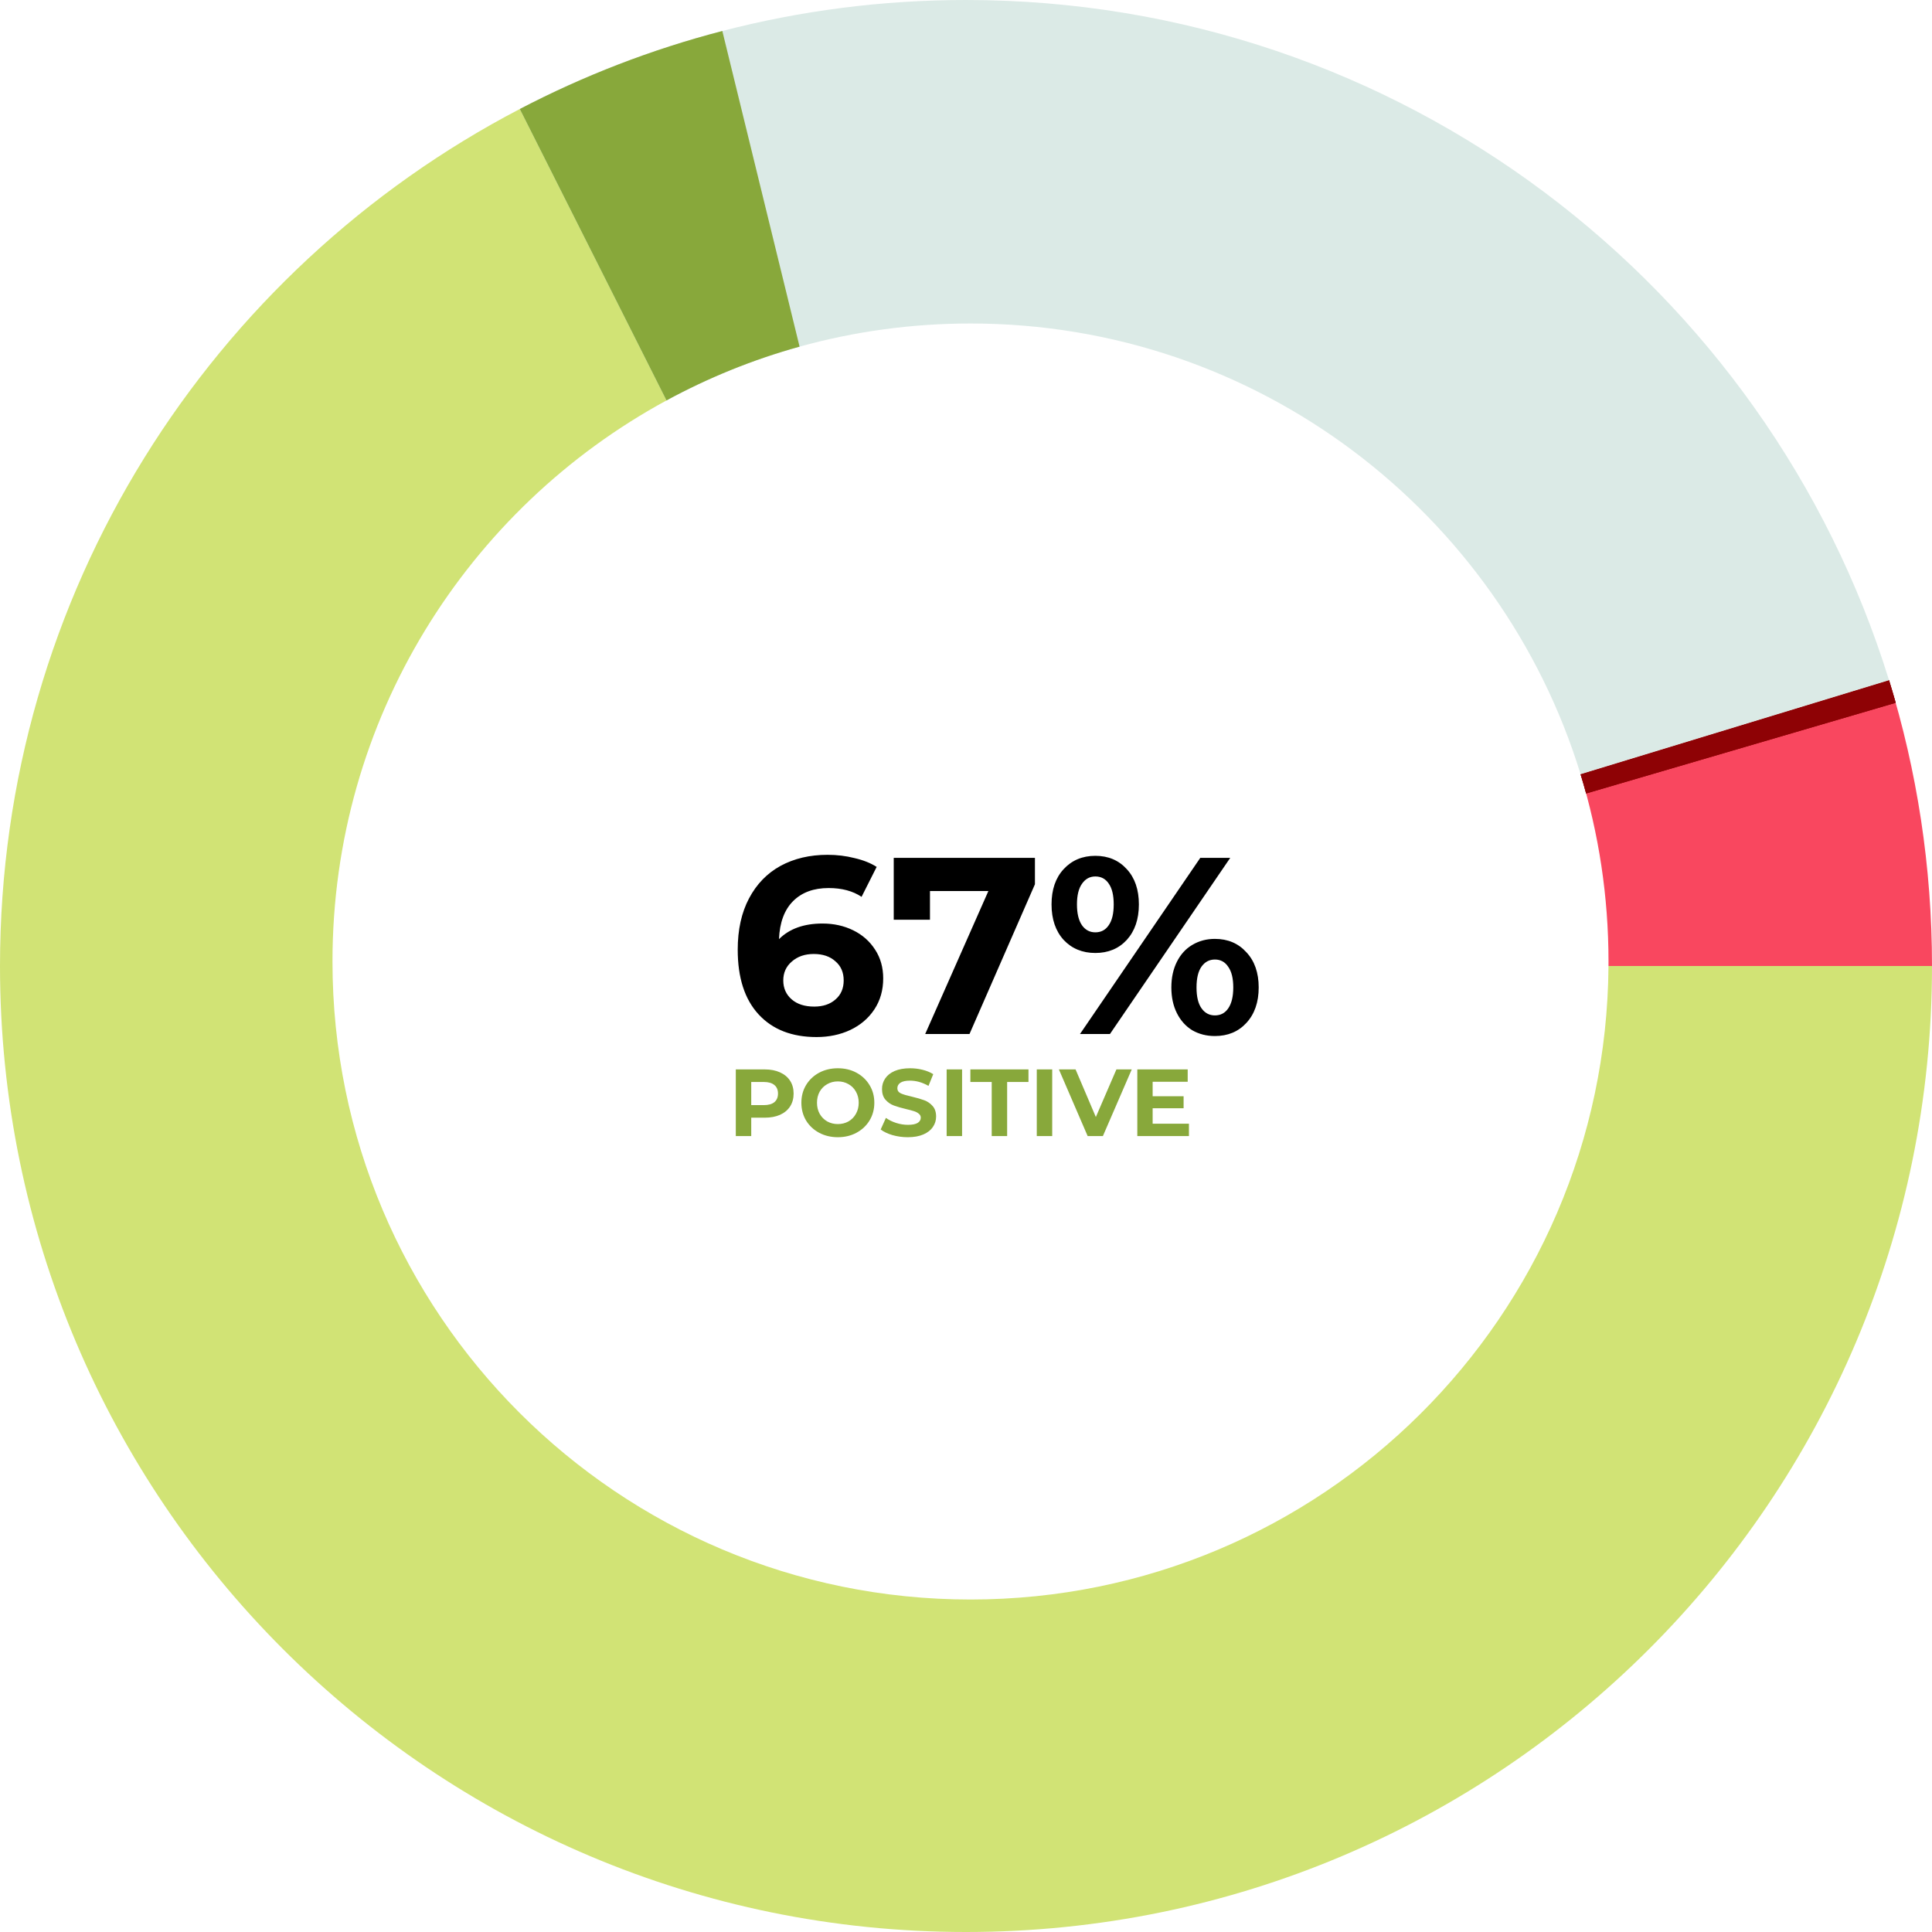 <svg width="284" height="284" viewBox="0 0 284 284" fill="none" xmlns="http://www.w3.org/2000/svg">
<path d="M120.912 135.757C122.565 135.757 124.069 136.09 125.426 136.756C126.783 137.422 127.856 138.372 128.645 139.605C129.434 140.814 129.829 142.22 129.829 143.823C129.829 145.55 129.397 147.067 128.534 148.374C127.671 149.681 126.487 150.693 124.982 151.408C123.502 152.099 121.849 152.444 120.024 152.444C116.398 152.444 113.561 151.334 111.514 149.114C109.467 146.894 108.443 143.724 108.443 139.605C108.443 136.67 108.998 134.154 110.108 132.057C111.218 129.96 112.76 128.369 114.733 127.284C116.731 126.199 119.037 125.656 121.652 125.656C123.033 125.656 124.353 125.816 125.611 126.137C126.894 126.433 127.979 126.865 128.867 127.432L126.647 131.835C125.364 130.972 123.749 130.54 121.8 130.54C119.605 130.54 117.866 131.181 116.583 132.464C115.3 133.747 114.61 135.609 114.511 138.051C116.04 136.522 118.174 135.757 120.912 135.757ZM119.691 147.967C120.974 147.967 122.01 147.622 122.799 146.931C123.613 146.24 124.02 145.303 124.02 144.119C124.02 142.935 123.613 141.998 122.799 141.307C122.01 140.592 120.949 140.234 119.617 140.234C118.31 140.234 117.237 140.604 116.398 141.344C115.559 142.059 115.14 142.984 115.14 144.119C115.14 145.254 115.547 146.179 116.361 146.894C117.175 147.609 118.285 147.967 119.691 147.967ZM152.133 126.1V129.985L142.513 152H136.001L145.288 130.984H136.704V135.202H131.376V126.1H152.133ZM161.012 140.086C159.113 140.086 157.559 139.445 156.35 138.162C155.166 136.855 154.574 135.116 154.574 132.945C154.574 130.774 155.166 129.048 156.35 127.765C157.559 126.458 159.113 125.804 161.012 125.804C162.912 125.804 164.453 126.458 165.637 127.765C166.821 129.048 167.413 130.774 167.413 132.945C167.413 135.116 166.821 136.855 165.637 138.162C164.453 139.445 162.912 140.086 161.012 140.086ZM176.441 126.1H180.844L163.158 152H158.755L176.441 126.1ZM161.012 137.052C161.851 137.052 162.505 136.707 162.973 136.016C163.467 135.325 163.713 134.302 163.713 132.945C163.713 131.588 163.467 130.565 162.973 129.874C162.505 129.183 161.851 128.838 161.012 128.838C160.198 128.838 159.545 129.196 159.051 129.911C158.558 130.602 158.311 131.613 158.311 132.945C158.311 134.277 158.558 135.301 159.051 136.016C159.545 136.707 160.198 137.052 161.012 137.052ZM178.587 152.296C177.354 152.296 176.244 152.012 175.257 151.445C174.295 150.853 173.543 150.014 173 148.929C172.458 147.844 172.186 146.586 172.186 145.155C172.186 143.724 172.458 142.466 173 141.381C173.543 140.296 174.295 139.469 175.257 138.902C176.244 138.31 177.354 138.014 178.587 138.014C180.487 138.014 182.028 138.668 183.212 139.975C184.421 141.258 185.025 142.984 185.025 145.155C185.025 147.326 184.421 149.065 183.212 150.372C182.028 151.655 180.487 152.296 178.587 152.296ZM178.587 149.262C179.426 149.262 180.08 148.917 180.548 148.226C181.042 147.511 181.288 146.487 181.288 145.155C181.288 143.823 181.042 142.812 180.548 142.121C180.08 141.406 179.426 141.048 178.587 141.048C177.773 141.048 177.12 141.393 176.626 142.084C176.133 142.775 175.886 143.798 175.886 145.155C175.886 146.512 176.133 147.535 176.626 148.226C177.12 148.917 177.773 149.262 178.587 149.262Z" fill="black"/>
<path d="M112.404 157.2C113.272 157.2 114.023 157.345 114.658 157.634C115.302 157.923 115.797 158.334 116.142 158.866C116.487 159.398 116.66 160.028 116.66 160.756C116.66 161.475 116.487 162.105 116.142 162.646C115.797 163.178 115.302 163.589 114.658 163.878C114.023 164.158 113.272 164.298 112.404 164.298H110.43V167H108.162V157.2H112.404ZM112.278 162.45C112.959 162.45 113.477 162.305 113.832 162.016C114.187 161.717 114.364 161.297 114.364 160.756C114.364 160.205 114.187 159.785 113.832 159.496C113.477 159.197 112.959 159.048 112.278 159.048H110.43V162.45H112.278ZM123.162 167.168C122.145 167.168 121.225 166.949 120.404 166.51C119.592 166.071 118.953 165.469 118.486 164.704C118.029 163.929 117.8 163.061 117.8 162.1C117.8 161.139 118.029 160.275 118.486 159.51C118.953 158.735 119.592 158.129 120.404 157.69C121.225 157.251 122.145 157.032 123.162 157.032C124.179 157.032 125.094 157.251 125.906 157.69C126.718 158.129 127.357 158.735 127.824 159.51C128.291 160.275 128.524 161.139 128.524 162.1C128.524 163.061 128.291 163.929 127.824 164.704C127.357 165.469 126.718 166.071 125.906 166.51C125.094 166.949 124.179 167.168 123.162 167.168ZM123.162 165.236C123.741 165.236 124.263 165.105 124.73 164.844C125.197 164.573 125.561 164.2 125.822 163.724C126.093 163.248 126.228 162.707 126.228 162.1C126.228 161.493 126.093 160.952 125.822 160.476C125.561 160 125.197 159.631 124.73 159.37C124.263 159.099 123.741 158.964 123.162 158.964C122.583 158.964 122.061 159.099 121.594 159.37C121.127 159.631 120.759 160 120.488 160.476C120.227 160.952 120.096 161.493 120.096 162.1C120.096 162.707 120.227 163.248 120.488 163.724C120.759 164.2 121.127 164.573 121.594 164.844C122.061 165.105 122.583 165.236 123.162 165.236ZM133.448 167.168C132.674 167.168 131.922 167.065 131.194 166.86C130.476 166.645 129.897 166.37 129.458 166.034L130.228 164.326C130.648 164.634 131.148 164.881 131.726 165.068C132.305 165.255 132.884 165.348 133.462 165.348C134.106 165.348 134.582 165.255 134.89 165.068C135.198 164.872 135.352 164.615 135.352 164.298C135.352 164.065 135.259 163.873 135.072 163.724C134.895 163.565 134.662 163.439 134.372 163.346C134.092 163.253 133.71 163.15 133.224 163.038C132.478 162.861 131.866 162.683 131.39 162.506C130.914 162.329 130.504 162.044 130.158 161.652C129.822 161.26 129.654 160.737 129.654 160.084C129.654 159.515 129.808 159.001 130.116 158.544C130.424 158.077 130.886 157.709 131.502 157.438C132.128 157.167 132.888 157.032 133.784 157.032C134.41 157.032 135.021 157.107 135.618 157.256C136.216 157.405 136.738 157.62 137.186 157.9L136.486 159.622C135.581 159.109 134.676 158.852 133.77 158.852C133.136 158.852 132.664 158.955 132.356 159.16C132.058 159.365 131.908 159.636 131.908 159.972C131.908 160.308 132.081 160.56 132.426 160.728C132.781 160.887 133.318 161.045 134.036 161.204C134.783 161.381 135.394 161.559 135.87 161.736C136.346 161.913 136.752 162.193 137.088 162.576C137.434 162.959 137.606 163.477 137.606 164.13C137.606 164.69 137.448 165.203 137.13 165.67C136.822 166.127 136.356 166.491 135.73 166.762C135.105 167.033 134.344 167.168 133.448 167.168ZM139.156 157.2H141.424V167H139.156V157.2ZM145.78 159.048H142.644V157.2H151.184V159.048H148.048V167H145.78V159.048ZM152.404 157.2H154.672V167H152.404V157.2ZM166.365 157.2L162.123 167H159.883L155.655 157.2H158.105L161.087 164.2L164.111 157.2H166.365ZM174.771 165.18V167H167.183V157.2H174.589V159.02H169.437V161.148H173.987V162.912H169.437V165.18H174.771Z" fill="#88A83B"/>
<g filter="url(#filter0_i_50_92)">
<path fill-rule="evenodd" clip-rule="evenodd" d="M236.444 142C236.446 141.78 236.447 141.56 236.447 141.339C236.447 131.757 235.009 122.51 232.339 113.802L277.681 99.983C281.788 113.261 284 127.372 284 142H236.444Z" fill="#F9475F"/>
<path fill-rule="evenodd" clip-rule="evenodd" d="M278.666 103.31L233.16 116.64C232.901 115.688 232.627 114.742 232.339 113.802L277.681 99.983C278.023 101.087 278.351 102.195 278.666 103.31Z" fill="#8A0000"/>
<path fill-rule="evenodd" clip-rule="evenodd" d="M278.665 103.31L233.16 116.64C232.901 115.688 232.627 114.742 232.339 113.802L277.681 99.983C278.022 101.087 278.351 102.195 278.665 103.31Z" fill="#8E0205"/>
<path fill-rule="evenodd" clip-rule="evenodd" d="M284 142C284 220.424 220.424 284 142 284C63.576 284 0 220.424 0 142C0 87.209 31.032 39.666 76.479 15.987L98.018 58.84C68.749 74.711 48.874 105.704 48.874 141.339C48.874 193.136 90.864 235.125 142.66 235.125C194.237 235.125 236.089 193.493 236.444 142H284Z" fill="#D1E375"/>
<path fill-rule="evenodd" clip-rule="evenodd" d="M277.681 99.984L232.339 113.802C220.574 75.444 184.874 47.553 142.661 47.553C133.958 47.553 125.532 48.739 117.536 50.957L106.181 4.556C117.624 1.582 129.627 0 142 0C205.797 0 259.768 42.072 277.681 99.984ZM106.181 4.556L117.536 50.957C110.666 52.862 104.113 55.53 97.974 58.864L76.412 16.022C85.771 11.139 95.743 7.269 106.181 4.556Z" fill="#DBEAE6"/>
<path d="M117.536 50.957L106.181 4.556C95.743 7.269 85.772 11.139 76.412 16.022L97.974 58.864C104.113 55.53 110.666 52.863 117.536 50.957Z" fill="#88A83B"/>
</g>
<defs>
<filter id="filter0_i_50_92" x="0" y="0" width="284" height="284" filterUnits="userSpaceOnUse" color-interpolation-filters="sRGB">
<feFlood flood-opacity="0" result="BackgroundImageFix"/>
<feBlend mode="normal" in="SourceGraphic" in2="BackgroundImageFix" result="shape"/>
<feColorMatrix in="SourceAlpha" type="matrix" values="0 0 0 0 0 0 0 0 0 0 0 0 0 0 0 0 0 0 127 0" result="hardAlpha"/>
<feOffset/>
<feGaussianBlur stdDeviation="5.5"/>
<feComposite in2="hardAlpha" operator="arithmetic" k2="-1" k3="1"/>
<feColorMatrix type="matrix" values="0 0 0 0 0 0 0 0 0 0 0 0 0 0 0 0 0 0 0.16 0"/>
<feBlend mode="normal" in2="shape" result="effect1_innerShadow_50_92"/>
</filter>
</defs>
</svg>
